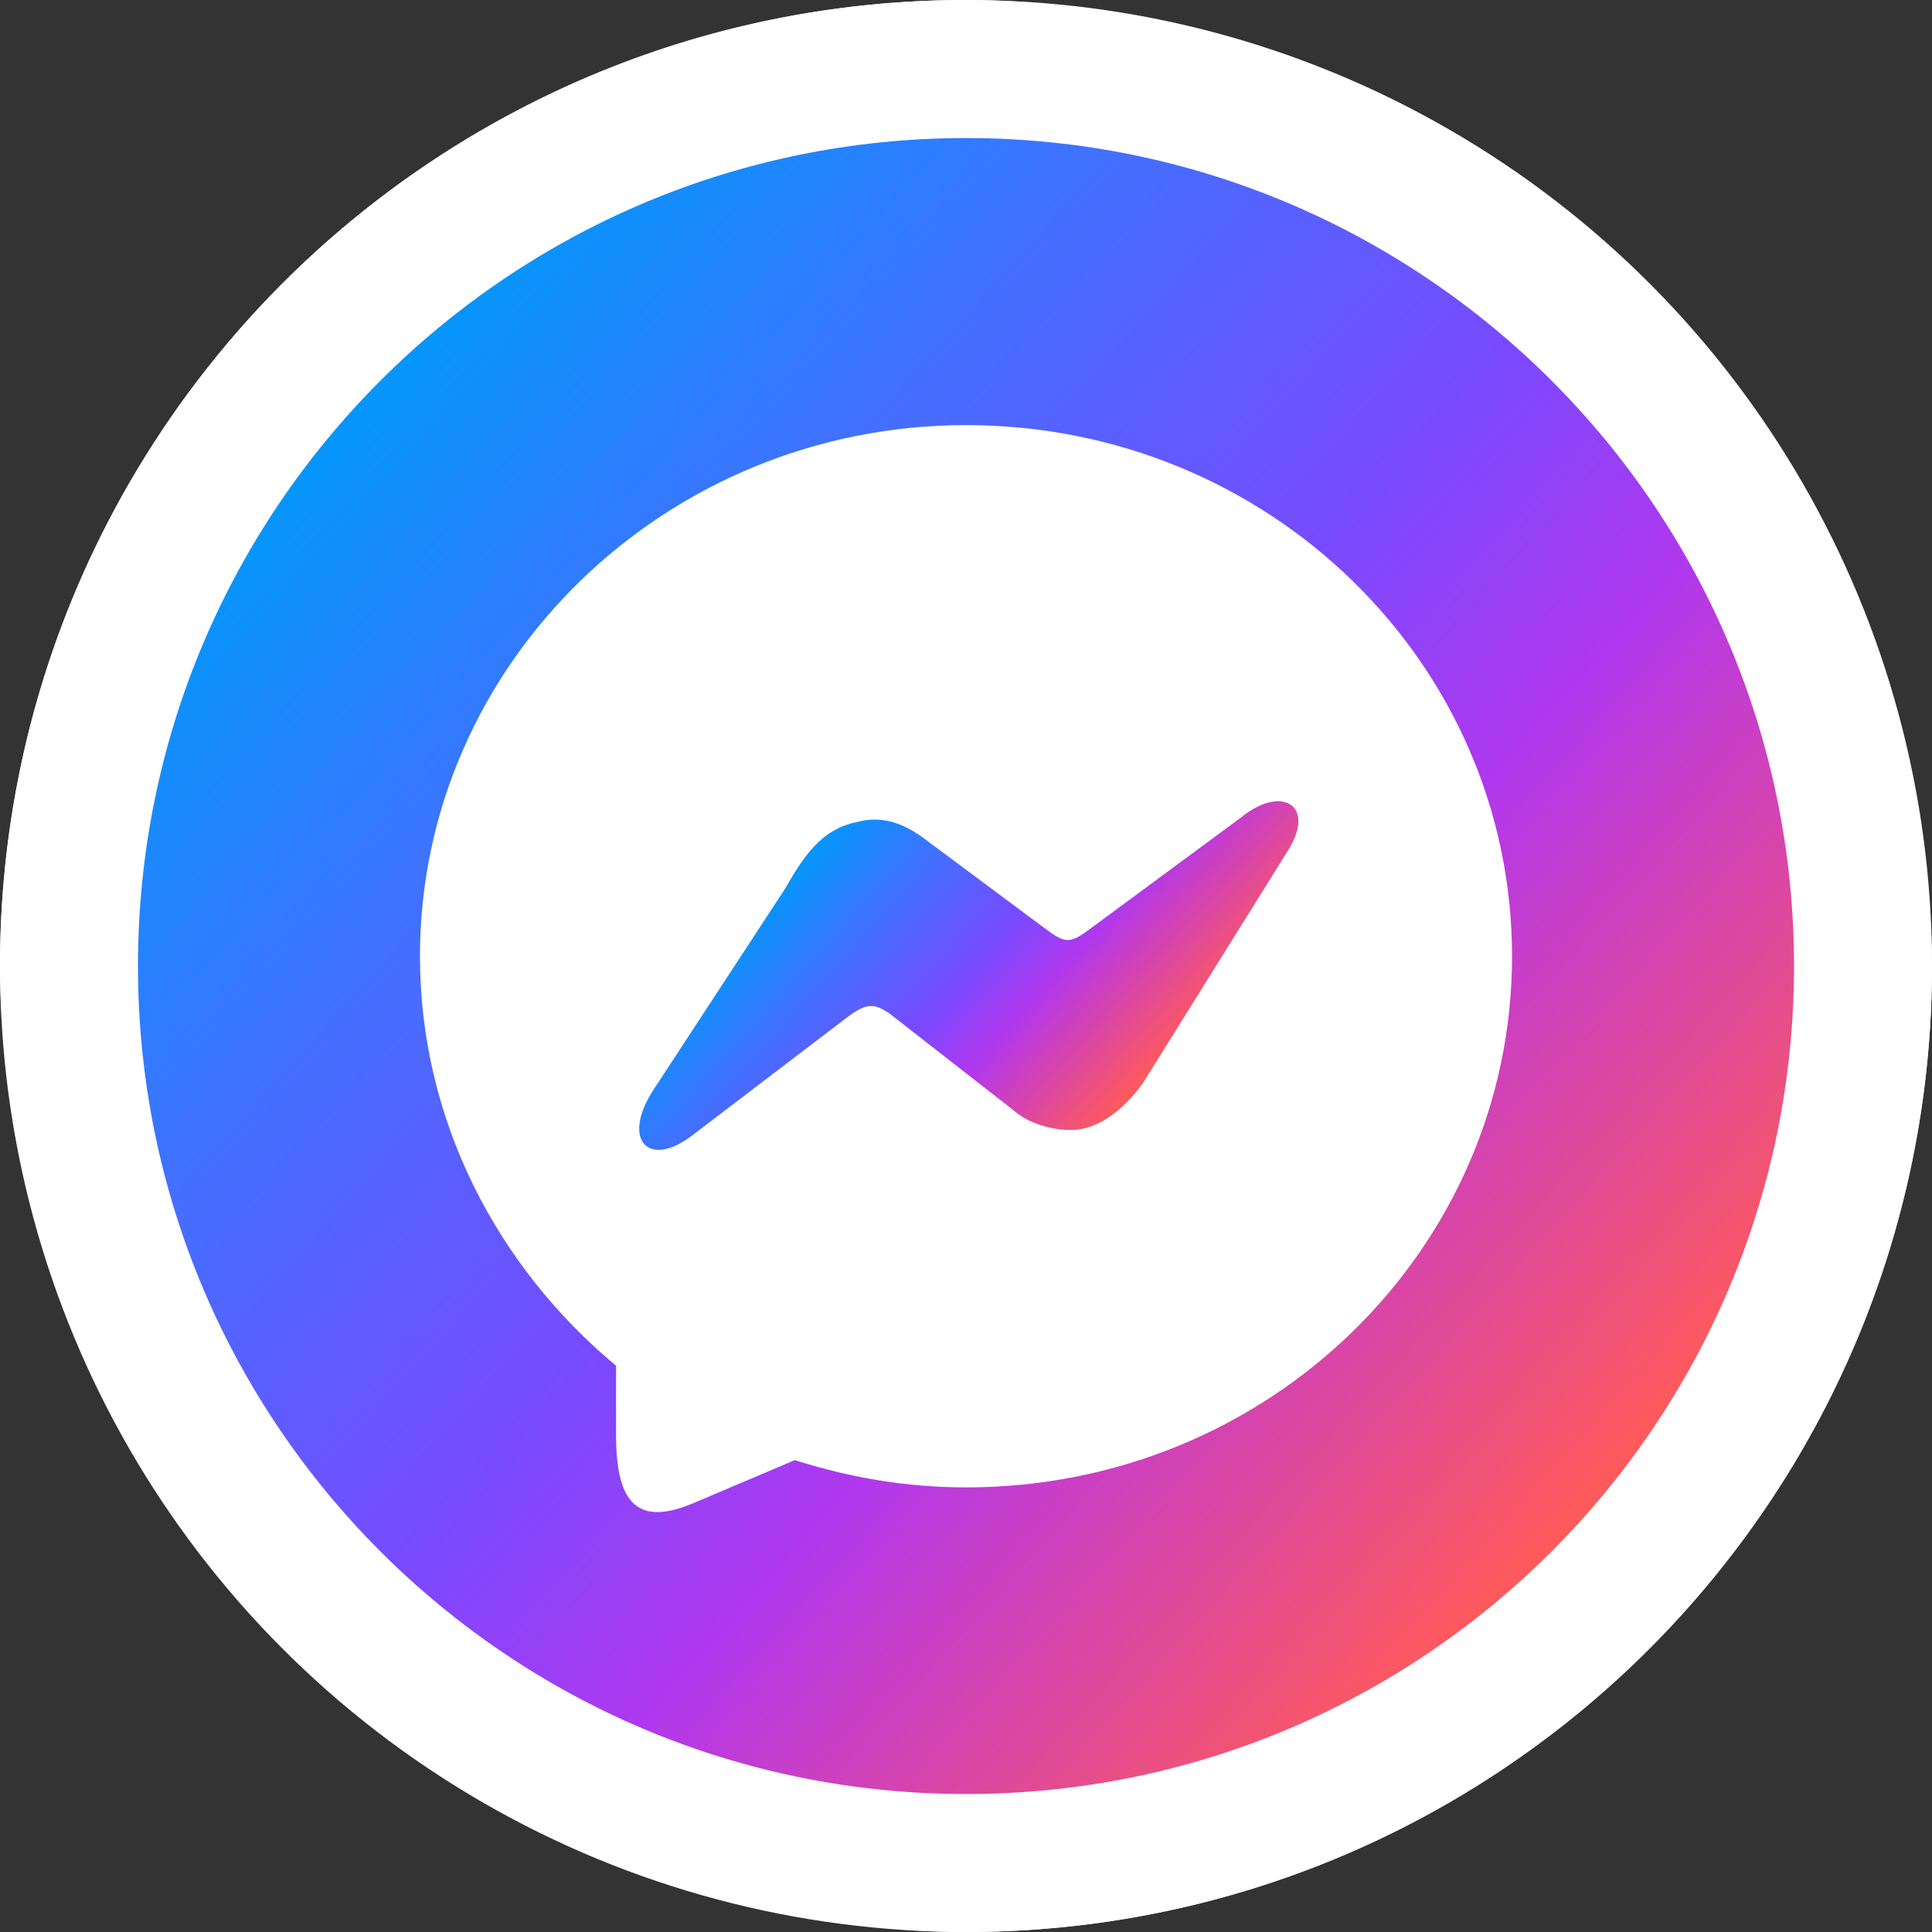 <svg width="24" height="24" viewBox="0 0 24 24" fill="none" xmlns="http://www.w3.org/2000/svg">
<rect x="0" y="0" width="24" height="24" fill="#333333" stroke="none"/>
<circle cx="12" cy="12" r="12" fill="white"/>
<path d="M12 22.286C17.681 22.286 22.286 17.681 22.286 12.001C22.286 6.32 17.681 1.715 12 1.715C6.319 1.715 1.714 6.32 1.714 12.001C1.714 17.681 6.319 22.286 12 22.286Z" fill="url(#paint0_linear_13770_20279)"/>
<path fill-rule="evenodd" clip-rule="evenodd" d="M12 5.281C15.761 5.281 18.783 8.241 18.783 11.879C18.783 15.517 15.761 18.477 12 18.477C11.26 18.477 10.551 18.354 9.873 18.138L8.639 18.662C7.93 18.97 7.653 18.693 7.653 17.829V16.966C6.173 15.733 5.217 13.914 5.217 11.879C5.217 8.241 8.269 5.281 12 5.281H12Z" fill="white"/>
<path fill-rule="evenodd" clip-rule="evenodd" d="M8.115 13.542L9.749 11.045C9.965 10.675 10.181 10.305 10.643 10.212C10.983 10.12 11.26 10.243 11.537 10.459L12.987 11.538C13.233 11.723 13.295 11.723 13.542 11.538L15.422 10.151C15.916 9.75 16.347 9.997 16.008 10.552L14.22 13.419C14.22 13.419 13.819 14.066 13.264 14.036C13.264 14.036 12.863 14.036 12.586 13.789L11.044 12.586C10.859 12.463 10.767 12.463 10.551 12.617L8.609 14.097C8.054 14.529 7.715 14.159 8.115 13.542Z" fill="url(#paint1_linear_13770_20279)"/>
<rect x="0.5" y="0.5" width="23" height="23" rx="11.5" stroke="white"/>
<defs>
<linearGradient id="paint0_linear_13770_20279" x1="4.356" y1="5.118" x2="19.644" y2="18.883" gradientUnits="userSpaceOnUse">
<stop stop-color="#0496FB"/>
<stop offset="0.22" stop-color="#3F72FF"/>
<stop offset="0.49" stop-color="#784AFF"/>
<stop offset="0.66" stop-color="#B038EE"/>
<stop offset="0.77" stop-color="#CD40BE"/>
<stop offset="1" stop-color="#FF5A5A"/>
</linearGradient>
<linearGradient id="paint1_linear_13770_20279" x1="10.175" y1="10.445" x2="13.903" y2="13.801" gradientUnits="userSpaceOnUse">
<stop stop-color="#0496FB"/>
<stop offset="0.22" stop-color="#3F72FF"/>
<stop offset="0.49" stop-color="#784AFF"/>
<stop offset="0.66" stop-color="#B038EE"/>
<stop offset="0.77" stop-color="#CD40BE"/>
<stop offset="1" stop-color="#FF5A5A"/>
</linearGradient>
</defs>
</svg>
